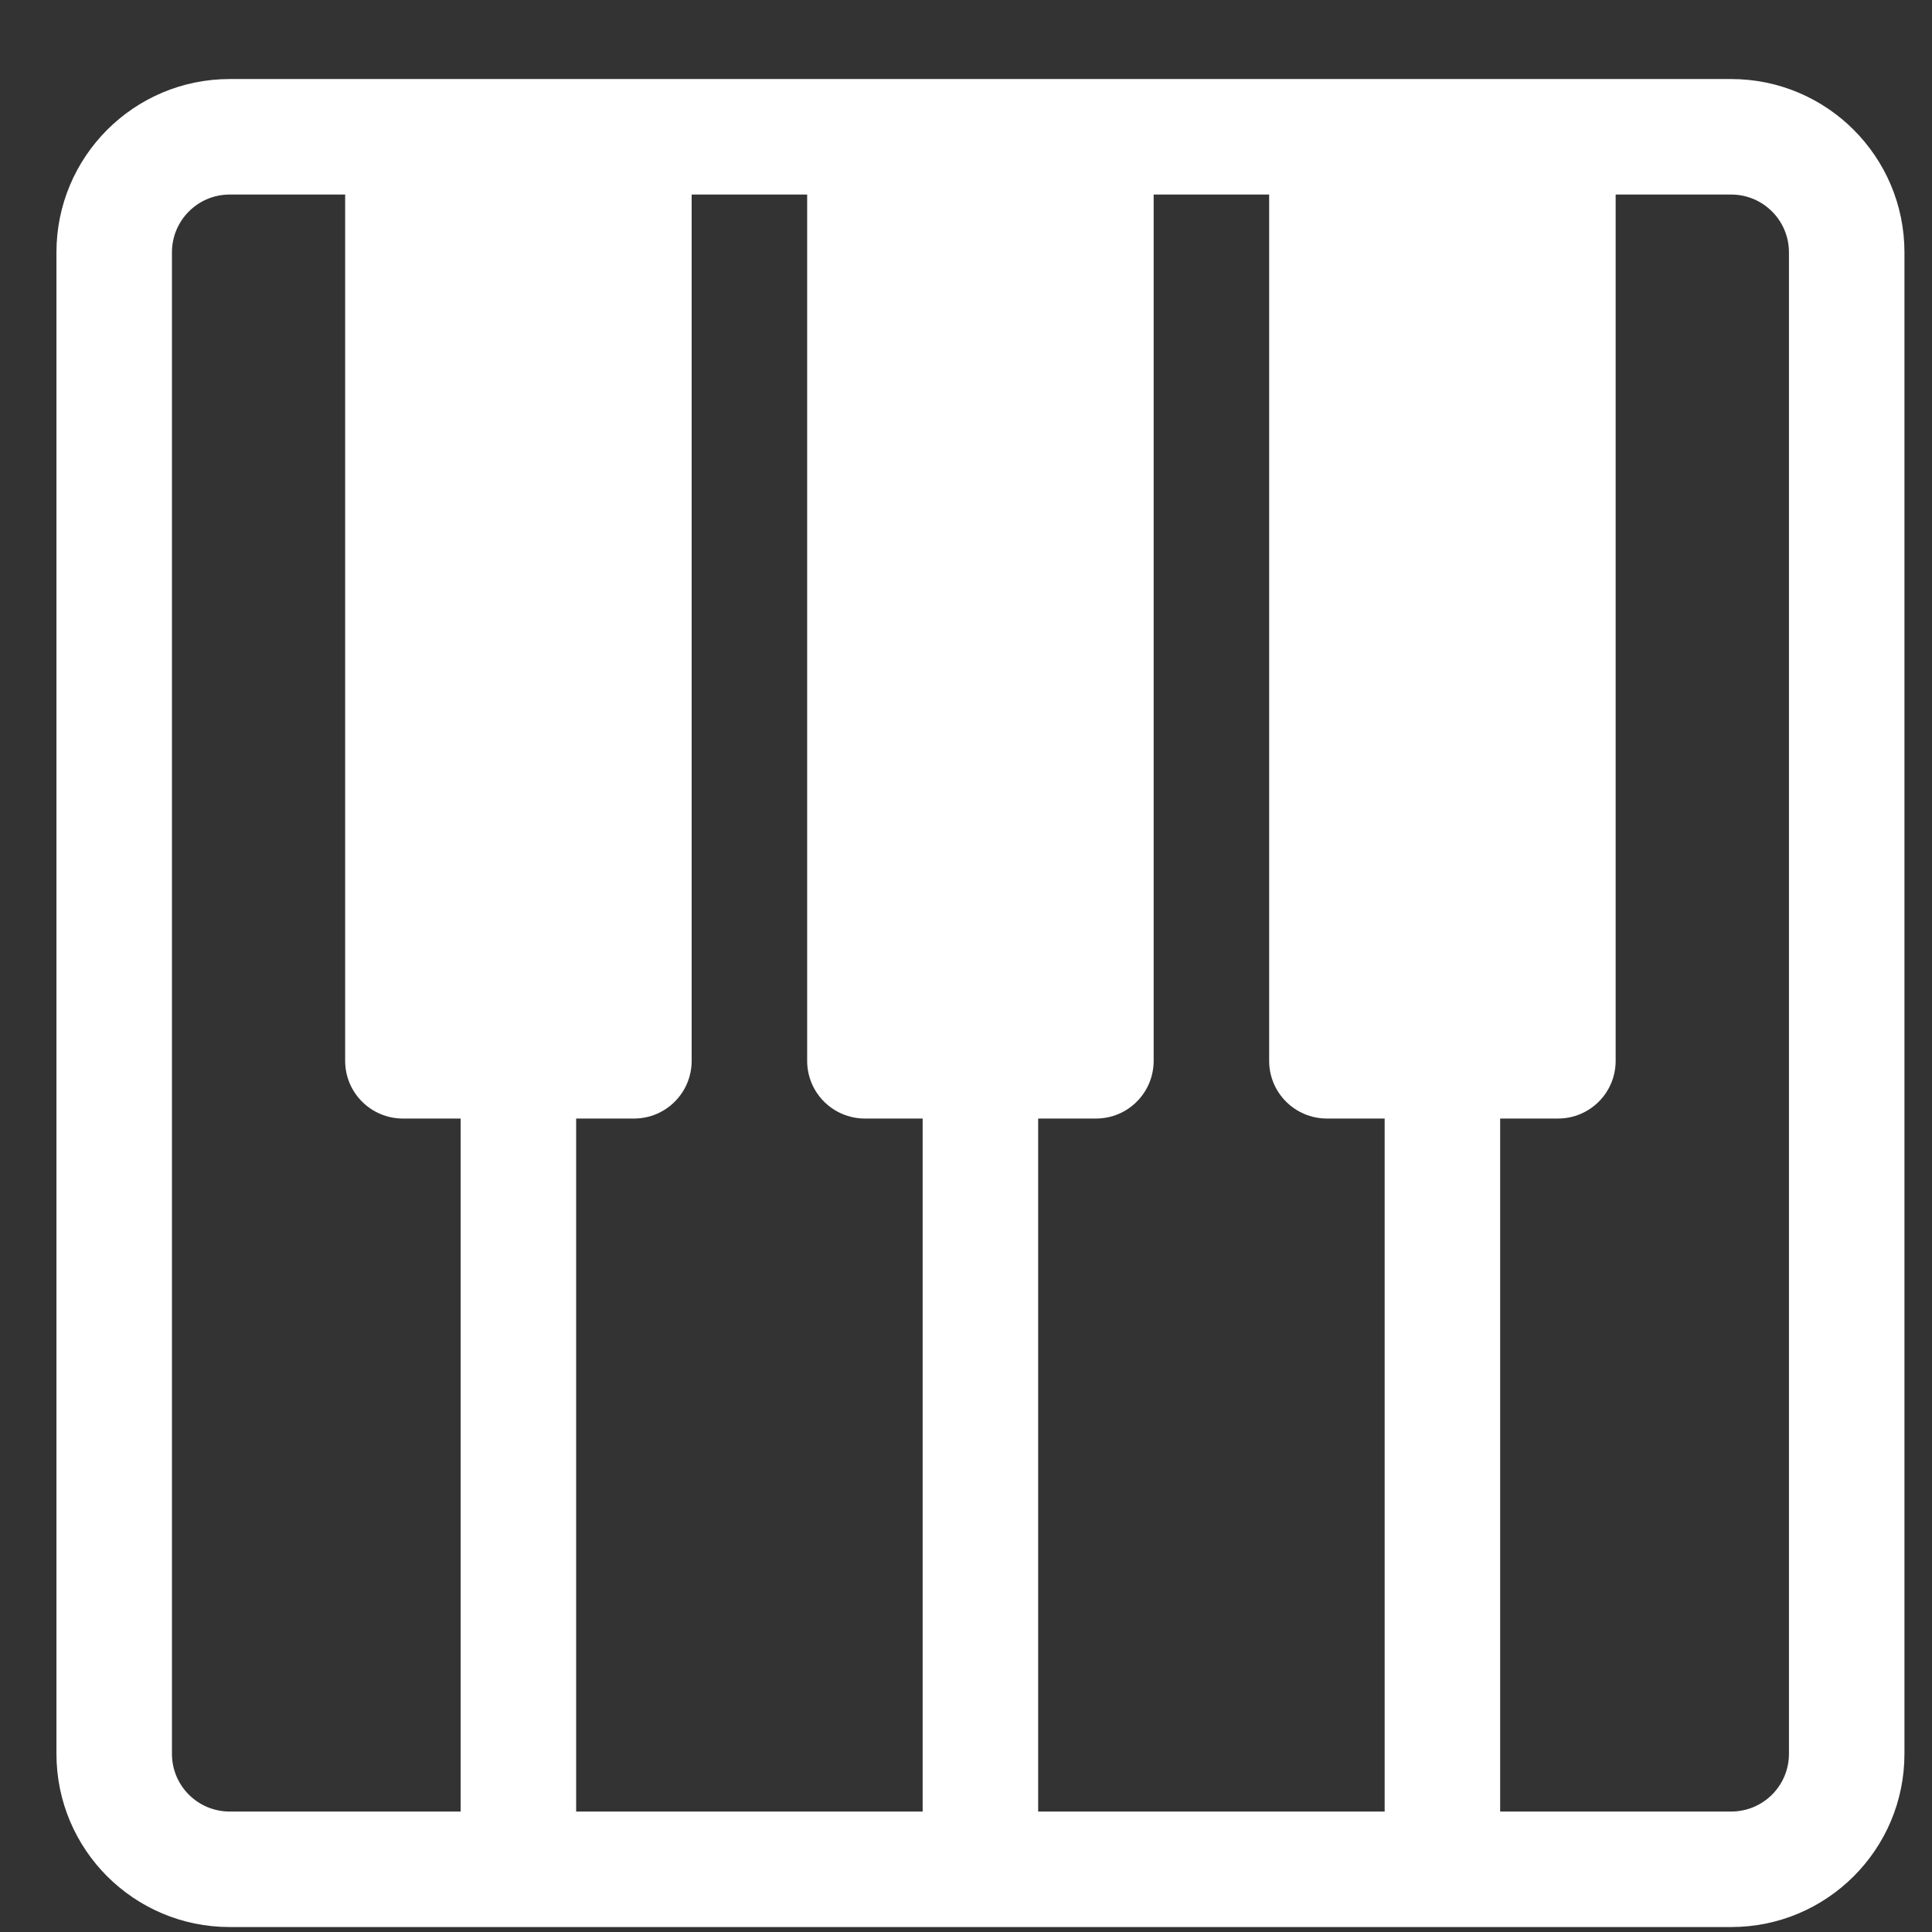 <svg width="23" height="23" viewBox="0 0 23 23" fill="none" xmlns="http://www.w3.org/2000/svg">
<rect x="0" y="0" width="23" height="23" fill="#333333" stroke="none"/>
<path d="M20.609 0.941H2.734C1.595 0.941 0.672 1.865 0.672 3.004V20.879C0.672 22.018 1.595 22.941 2.734 22.941H20.609C21.748 22.941 22.672 22.018 22.672 20.879V3.004C22.672 1.865 21.748 0.941 20.609 0.941ZM5.484 21.566H2.734C2.355 21.566 2.047 21.259 2.047 20.879V3.004C2.047 2.624 2.355 2.316 2.734 2.316H4.109V12.629C4.109 13.009 4.417 13.316 4.797 13.316H5.484V21.566ZM10.984 21.566H6.859V13.316H7.547C7.927 13.316 8.234 13.009 8.234 12.629V2.316H9.609V12.629C9.609 13.009 9.917 13.316 10.297 13.316H10.984V21.566ZM16.484 21.566H12.359V13.316H13.047C13.427 13.316 13.734 13.009 13.734 12.629V2.316H15.109V12.629C15.109 13.009 15.417 13.316 15.797 13.316H16.484V21.566ZM21.297 20.879C21.297 21.259 20.989 21.566 20.609 21.566H17.859V13.316H18.547C18.927 13.316 19.234 13.009 19.234 12.629V2.316H20.609C20.989 2.316 21.297 2.624 21.297 3.004V20.879Z" fill="white"/>
</svg>
